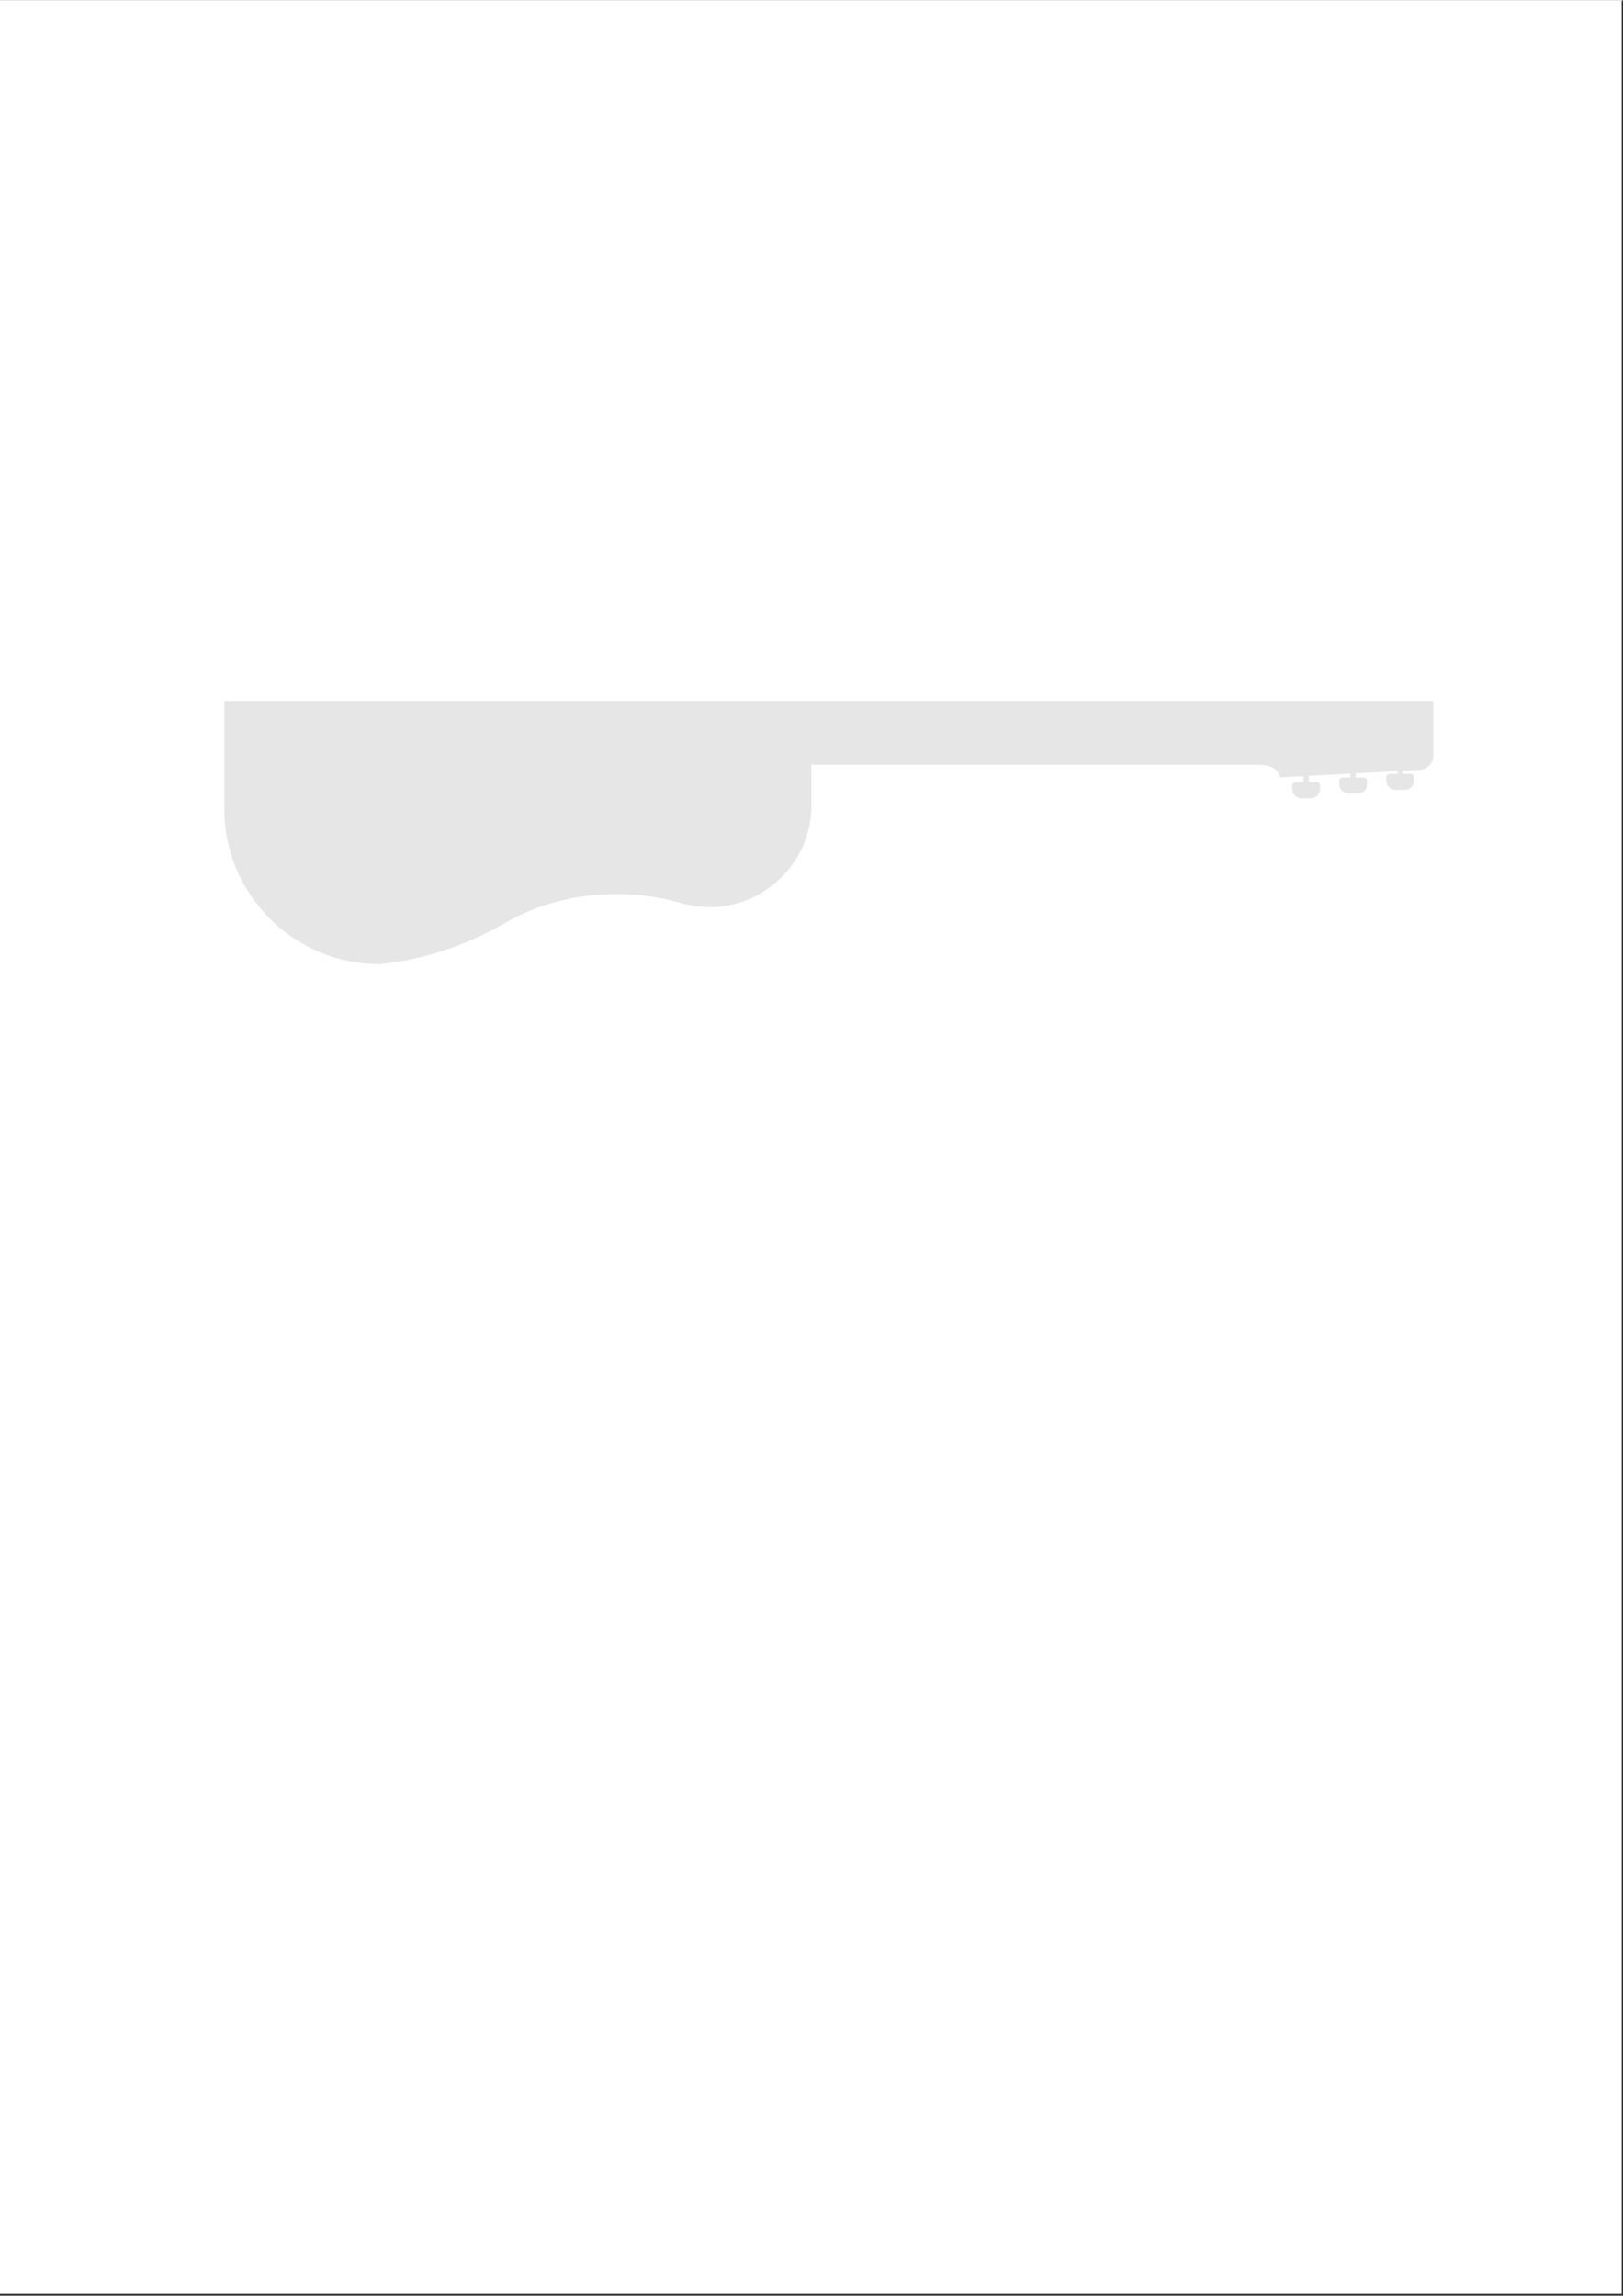 <svg xmlns="http://www.w3.org/2000/svg" xmlns:xlink="http://www.w3.org/1999/xlink" width="793" zoomAndPan="magnify" viewBox="0 0 595.5 842.25" height="1122" preserveAspectRatio="xMidYMid meet" version="1.0"><rect x="0" y="0" width="595.5" height="842.25" fill="#333333" stroke="none"/><defs><clipPath id="8098089bdd"><path d="M 0.016 0 L 594.984 0 L 594.984 841.5 L 0.016 841.5 Z M 0.016 0 " clip-rule="nonzero"/></clipPath><clipPath id="ef941b055c"><path d="M 82.301 257.051 L 525.906 257.051 L 525.906 353.641 L 82.301 353.641 Z M 82.301 257.051 " clip-rule="nonzero"/></clipPath></defs><g clip-path="url(#8098089bdd)"><path fill="#ffffff" d="M 0.016 0 L 594.984 0 L 594.984 841.5 L 0.016 841.5 Z M 0.016 0 " fill-opacity="1" fill-rule="nonzero"/><path fill="#ffffff" d="M 0.016 0 L 594.984 0 L 594.984 841.5 L 0.016 841.5 Z M 0.016 0 " fill-opacity="1" fill-rule="nonzero"/></g><g clip-path="url(#ef941b055c)"><path fill="#e6e6e6" d="M 139.309 353.641 C 107.82 353.641 82.297 328.102 82.297 296.602 L 82.297 237.598 C 82.297 206.094 107.82 180.559 139.309 180.559 L 140.953 180.746 C 156.758 182.574 171.926 187.852 185.672 195.867 C 196.871 202.395 210.922 206.277 226.18 206.277 C 234.488 206.277 242.434 205.129 249.758 203.023 C 249.914 202.98 250.07 202.934 250.227 202.891 C 274.062 196.145 297.723 214.156 297.723 238.941 L 297.723 253.746 C 297.723 253.746 457.852 253.746 458.352 253.746 C 463.695 253.746 468.219 253.941 469.746 249.102 L 478.297 249.559 L 478.297 247.297 L 475.41 247.297 C 474.715 247.297 474.152 246.734 474.152 246.035 L 474.152 244.766 C 474.152 242.926 475.637 241.438 477.477 241.438 L 481.016 241.438 C 482.855 241.438 484.344 242.926 484.344 244.766 L 484.344 246.035 C 484.344 246.734 483.777 247.297 483.086 247.297 L 480.199 247.297 L 480.199 249.66 L 495.535 250.484 L 495.535 249.023 L 492.652 249.023 C 491.953 249.023 491.391 248.457 491.391 247.762 L 491.391 246.492 C 491.391 244.652 492.879 243.16 494.715 243.16 L 498.254 243.16 C 500.094 243.16 501.582 244.652 501.582 246.492 L 501.582 247.762 C 501.582 248.457 501.02 249.023 500.324 249.023 L 497.438 249.023 L 497.438 250.586 L 512.773 251.41 L 512.773 250.379 L 509.891 250.379 C 509.195 250.379 508.629 249.812 508.629 249.117 L 508.629 247.844 C 508.629 246.008 510.121 244.516 511.957 244.516 L 515.496 244.516 C 517.336 244.516 518.824 246.008 518.824 247.844 L 518.824 249.117 C 518.824 249.812 518.258 250.379 517.562 250.379 L 514.676 250.379 L 514.676 251.512 L 520.891 251.844 C 523.703 251.996 525.906 254.32 525.906 257.137 L 525.906 277.059 C 525.906 279.875 523.703 282.203 520.891 282.355 L 514.676 282.688 L 514.676 283.82 L 517.562 283.82 C 518.258 283.82 518.824 284.383 518.824 285.082 L 518.824 286.352 C 518.824 288.191 517.336 289.68 515.496 289.68 L 511.957 289.68 C 510.121 289.68 508.629 288.191 508.629 286.352 L 508.629 285.082 C 508.629 284.383 509.195 283.82 509.891 283.82 L 512.773 283.82 L 512.773 282.789 L 497.438 283.613 L 497.438 285.172 L 500.324 285.172 C 501.02 285.172 501.582 285.738 501.582 286.438 L 501.582 287.707 C 501.582 289.543 500.094 291.035 498.254 291.035 L 494.715 291.035 C 492.879 291.035 491.391 289.543 491.391 287.707 L 491.391 286.438 C 491.391 285.738 491.953 285.172 492.652 285.172 L 495.535 285.172 L 495.535 283.715 L 480.199 284.535 L 480.199 286.898 L 483.086 286.898 C 483.777 286.898 484.344 287.465 484.344 288.16 L 484.344 289.43 C 484.344 291.27 482.855 292.762 481.016 292.762 L 477.477 292.762 C 475.637 292.762 474.152 291.27 474.152 289.43 L 474.152 288.16 C 474.152 287.465 474.715 286.898 475.41 286.898 L 478.297 286.898 L 478.297 284.637 L 469.746 285.098 C 468.219 280.258 463.695 280.449 458.352 280.449 C 457.852 280.449 297.723 280.449 297.723 280.449 L 297.723 295.258 C 297.723 320.039 274.062 338.055 250.227 331.305 C 250.07 331.262 249.914 331.219 249.758 331.172 C 242.434 329.07 234.488 327.918 226.18 327.918 C 210.922 327.918 196.871 331.805 185.672 338.332 C 171.926 346.348 156.758 351.625 140.953 353.449 L 139.309 353.641 " fill-opacity="1" fill-rule="nonzero"/></g></svg>